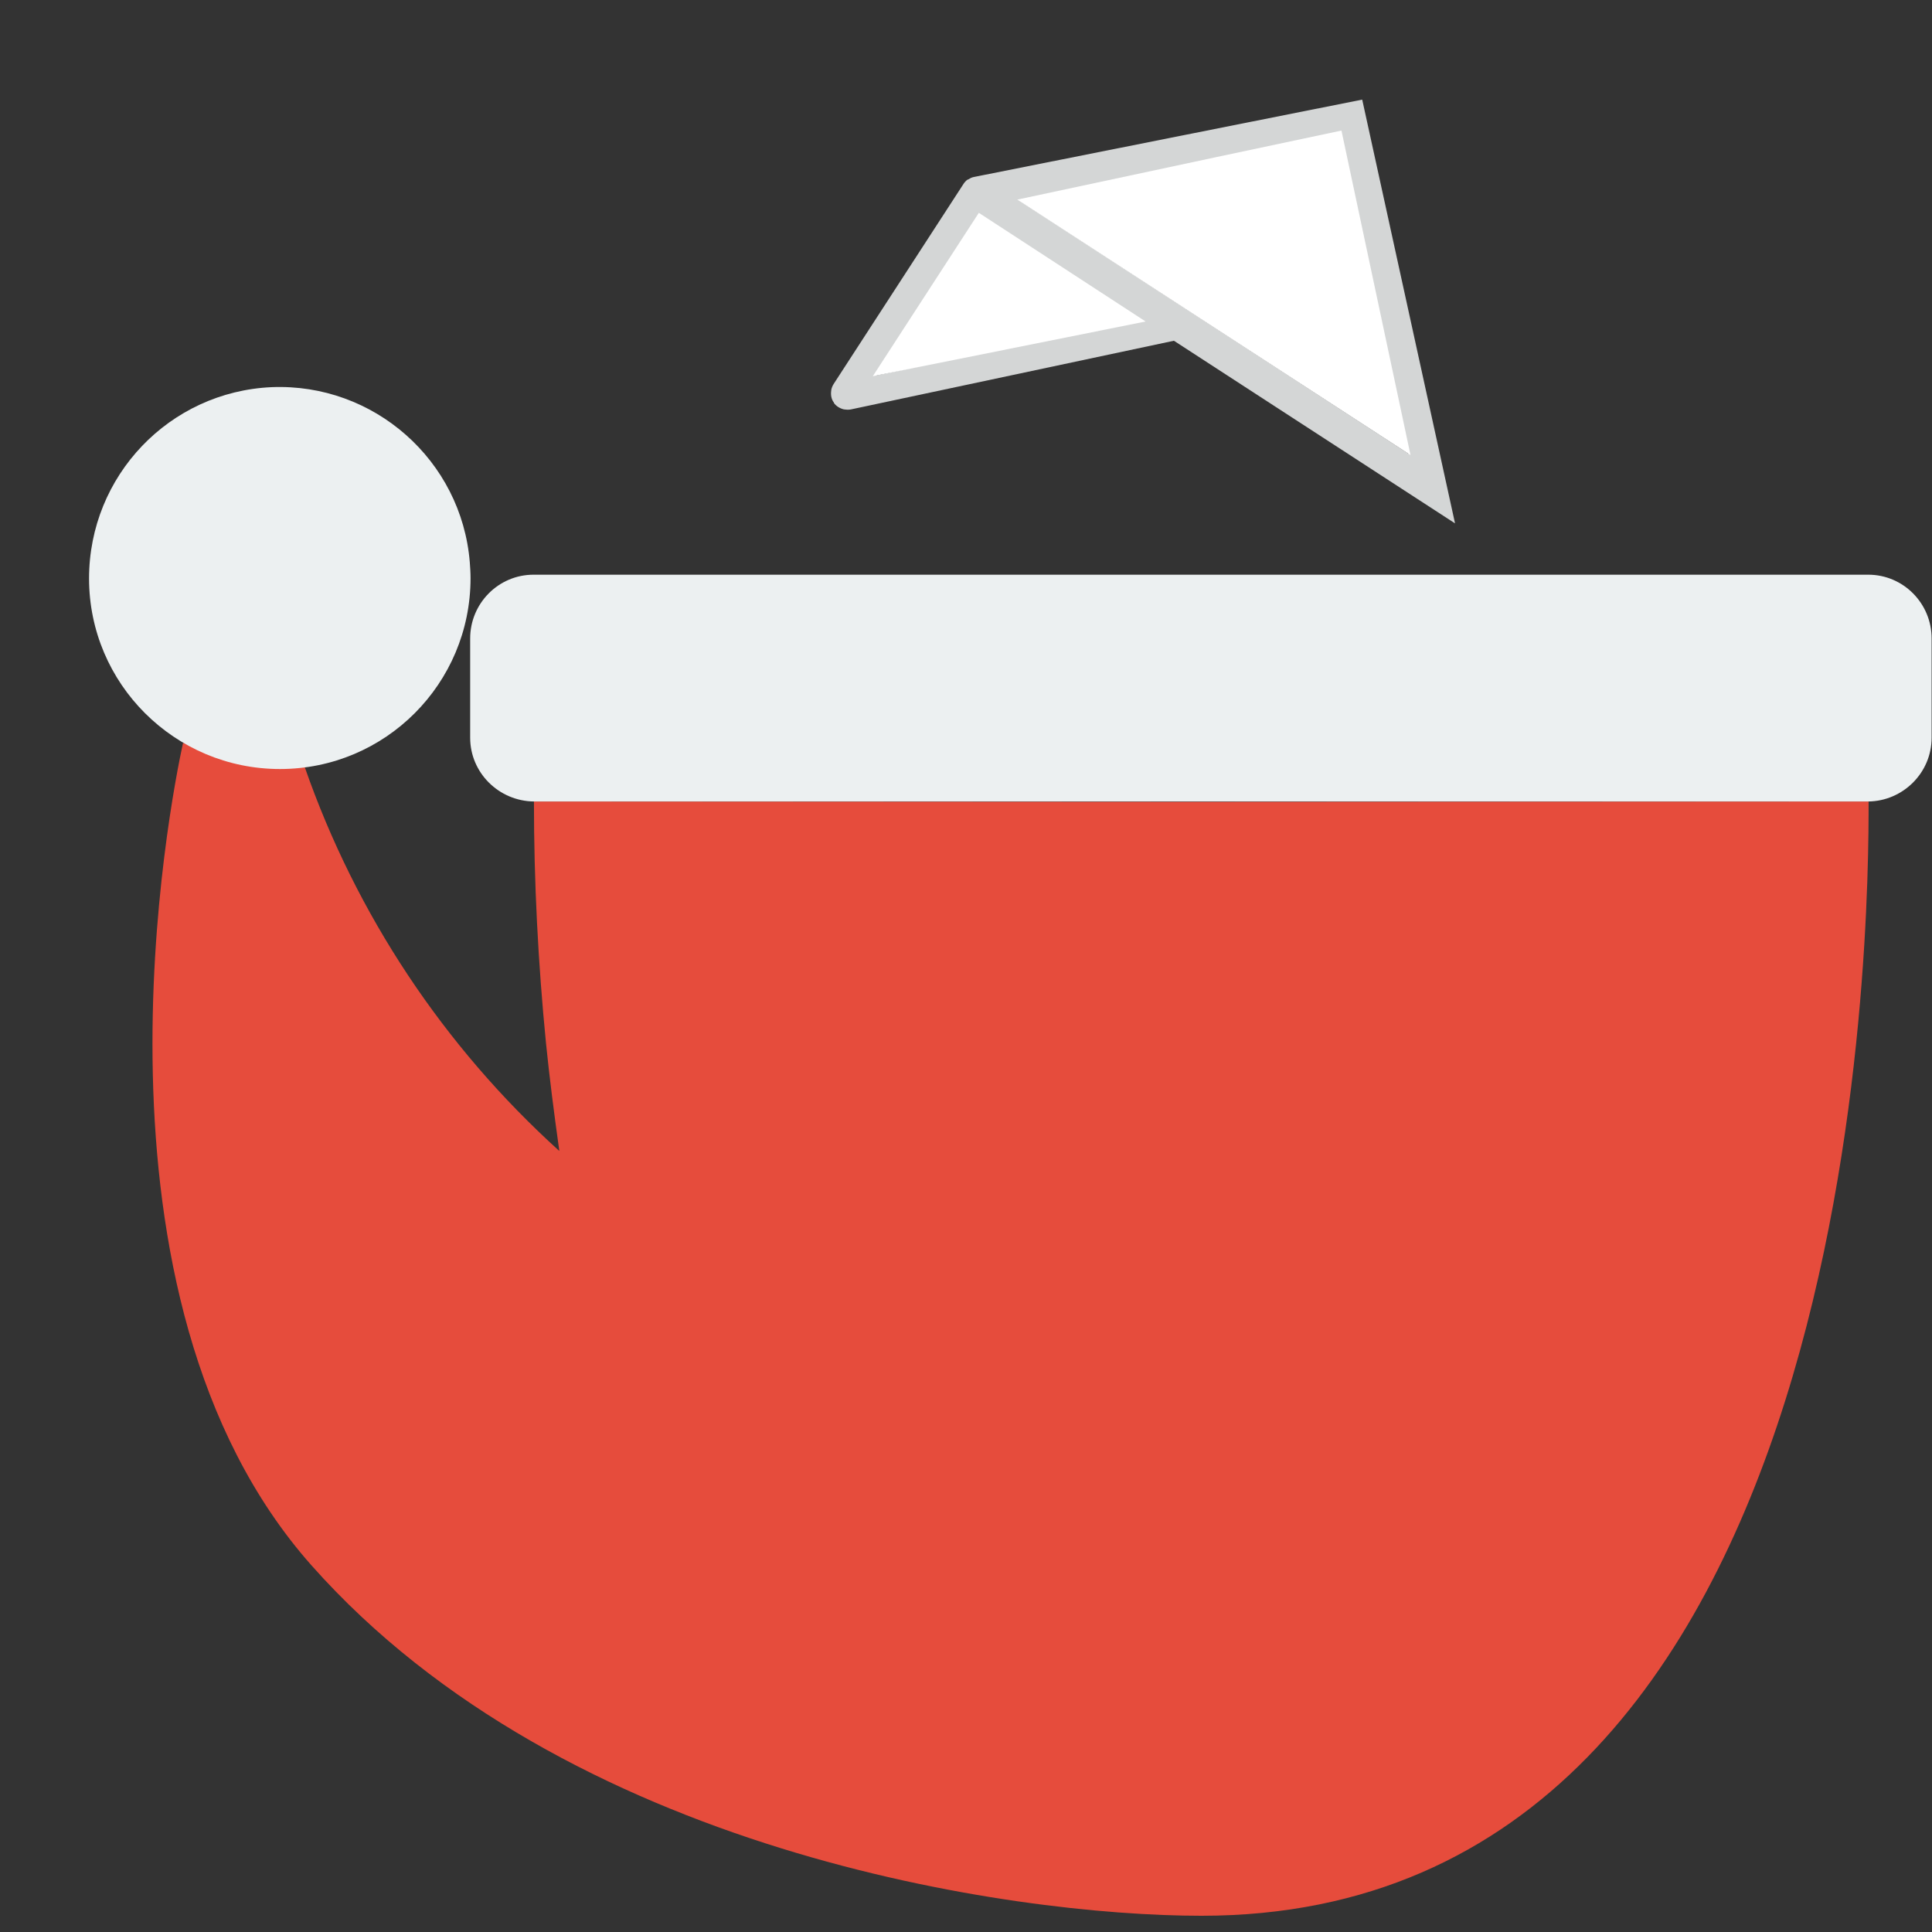 <?xml version="1.0" encoding="utf-8"?>
<svg version="1.1" baseProfile="tiny"
	xmlns="http://www.w3.org/2000/svg"
	xmlns:xlink="http://www.w3.org/1999/xlink" x="0px" y="0px" viewBox="0 0 512 512" xml:space="preserve">
	<rect x="0" y="0" width="512" height="512" fill="#333333" stroke="none"/>
	<g>
		<path id="Shape" fill="#E64C3C" d="M48.5,196.9l32.3,6.5c13.6,39,36.8,73.9,67.4,101.6v-0.2c-1.4-10-2.6-19.4-3.5-28.3
			c-2.1-21.3-3.2-42.7-3.2-64.1c58.2,0,116.3,0.1,174.5,0.1c59.7,0,119.5-0.1,179.2-0.1c0,29.7,0,295.3-176.8,295.3
			c-50.5,0-168.4-16.9-235.8-92.8C19.1,343.4,45.2,212,48.5,196.9z"/>
		<path id="Shape_2_" fill="#ECF0F1" d="M124.6,195.5v-26.3c0-9.3,7.5-16.9,16.8-16.9h353.7c9.3,0,16.8,7.6,16.8,16.9v26.3
			c0,9.3-7.6,16.8-16.8,16.9H141.5C132.2,212.3,124.6,204.8,124.6,195.5z"/>
		<path id="Shape_3_" fill="#ECF0F1" d="M23.6,153.3c0-27.2,21.3-49.5,48.4-50.7c27.1-1.1,50.3,19.4,52.5,46.4
			c0.1,1.3,0.2,2.8,0.2,4.2c0,28-22.6,50.6-50.5,50.6S23.6,181.2,23.6,153.3z"/>
	</g>
	<g>
		<path fill="#D4D6D6" d="M385.6,138.7c-8.2-37.4-16.4-74.9-24.6-112.3l0,0c-34.3,6.8-68.6,13.7-102.9,20.5
			c-0.6,0.1-1.1,0.4-1.6,0.7c0,0,0,0-0.1,0c-0.4,0.3-0.8,0.7-1.1,1.2l-34.4,53c-0.3,0.5-0.5,1-0.6,1.5c0,0,0,0,0,0.1
			c-0.2,1.2,0,2.4,0.7,3.3c0,0,0,0,0,0.1c0.3,0.4,0.7,0.8,1.2,1.1c0.5,0.3,1,0.5,1.5,0.6c0,0,0,0,0.1,0c0.6,0.1,1.2,0.1,1.7,0
			l85.6-18.2 M270.4,53.3l52.2-11.1c0,0,0,0,0,0c0,0,0,0,0,0l32.6-6.9l18,84.9L270.4,53.3z M232.2,99.5l26.2-40.4l40.4,26.2
			L232.2,99.5z"/>
		<path fill="#FFFFFF" d="M269.6,52.9l52.9-11.3c0,0,0,0,0,0c0,0,0,0,0,0l33-7l18.3,86L269.6,52.9z"/>
		<polygon fill="#FFFFFF" points="231.3,99.7 259.4,56.4 303.6,85.2 		"/>
	</g>
</svg>
